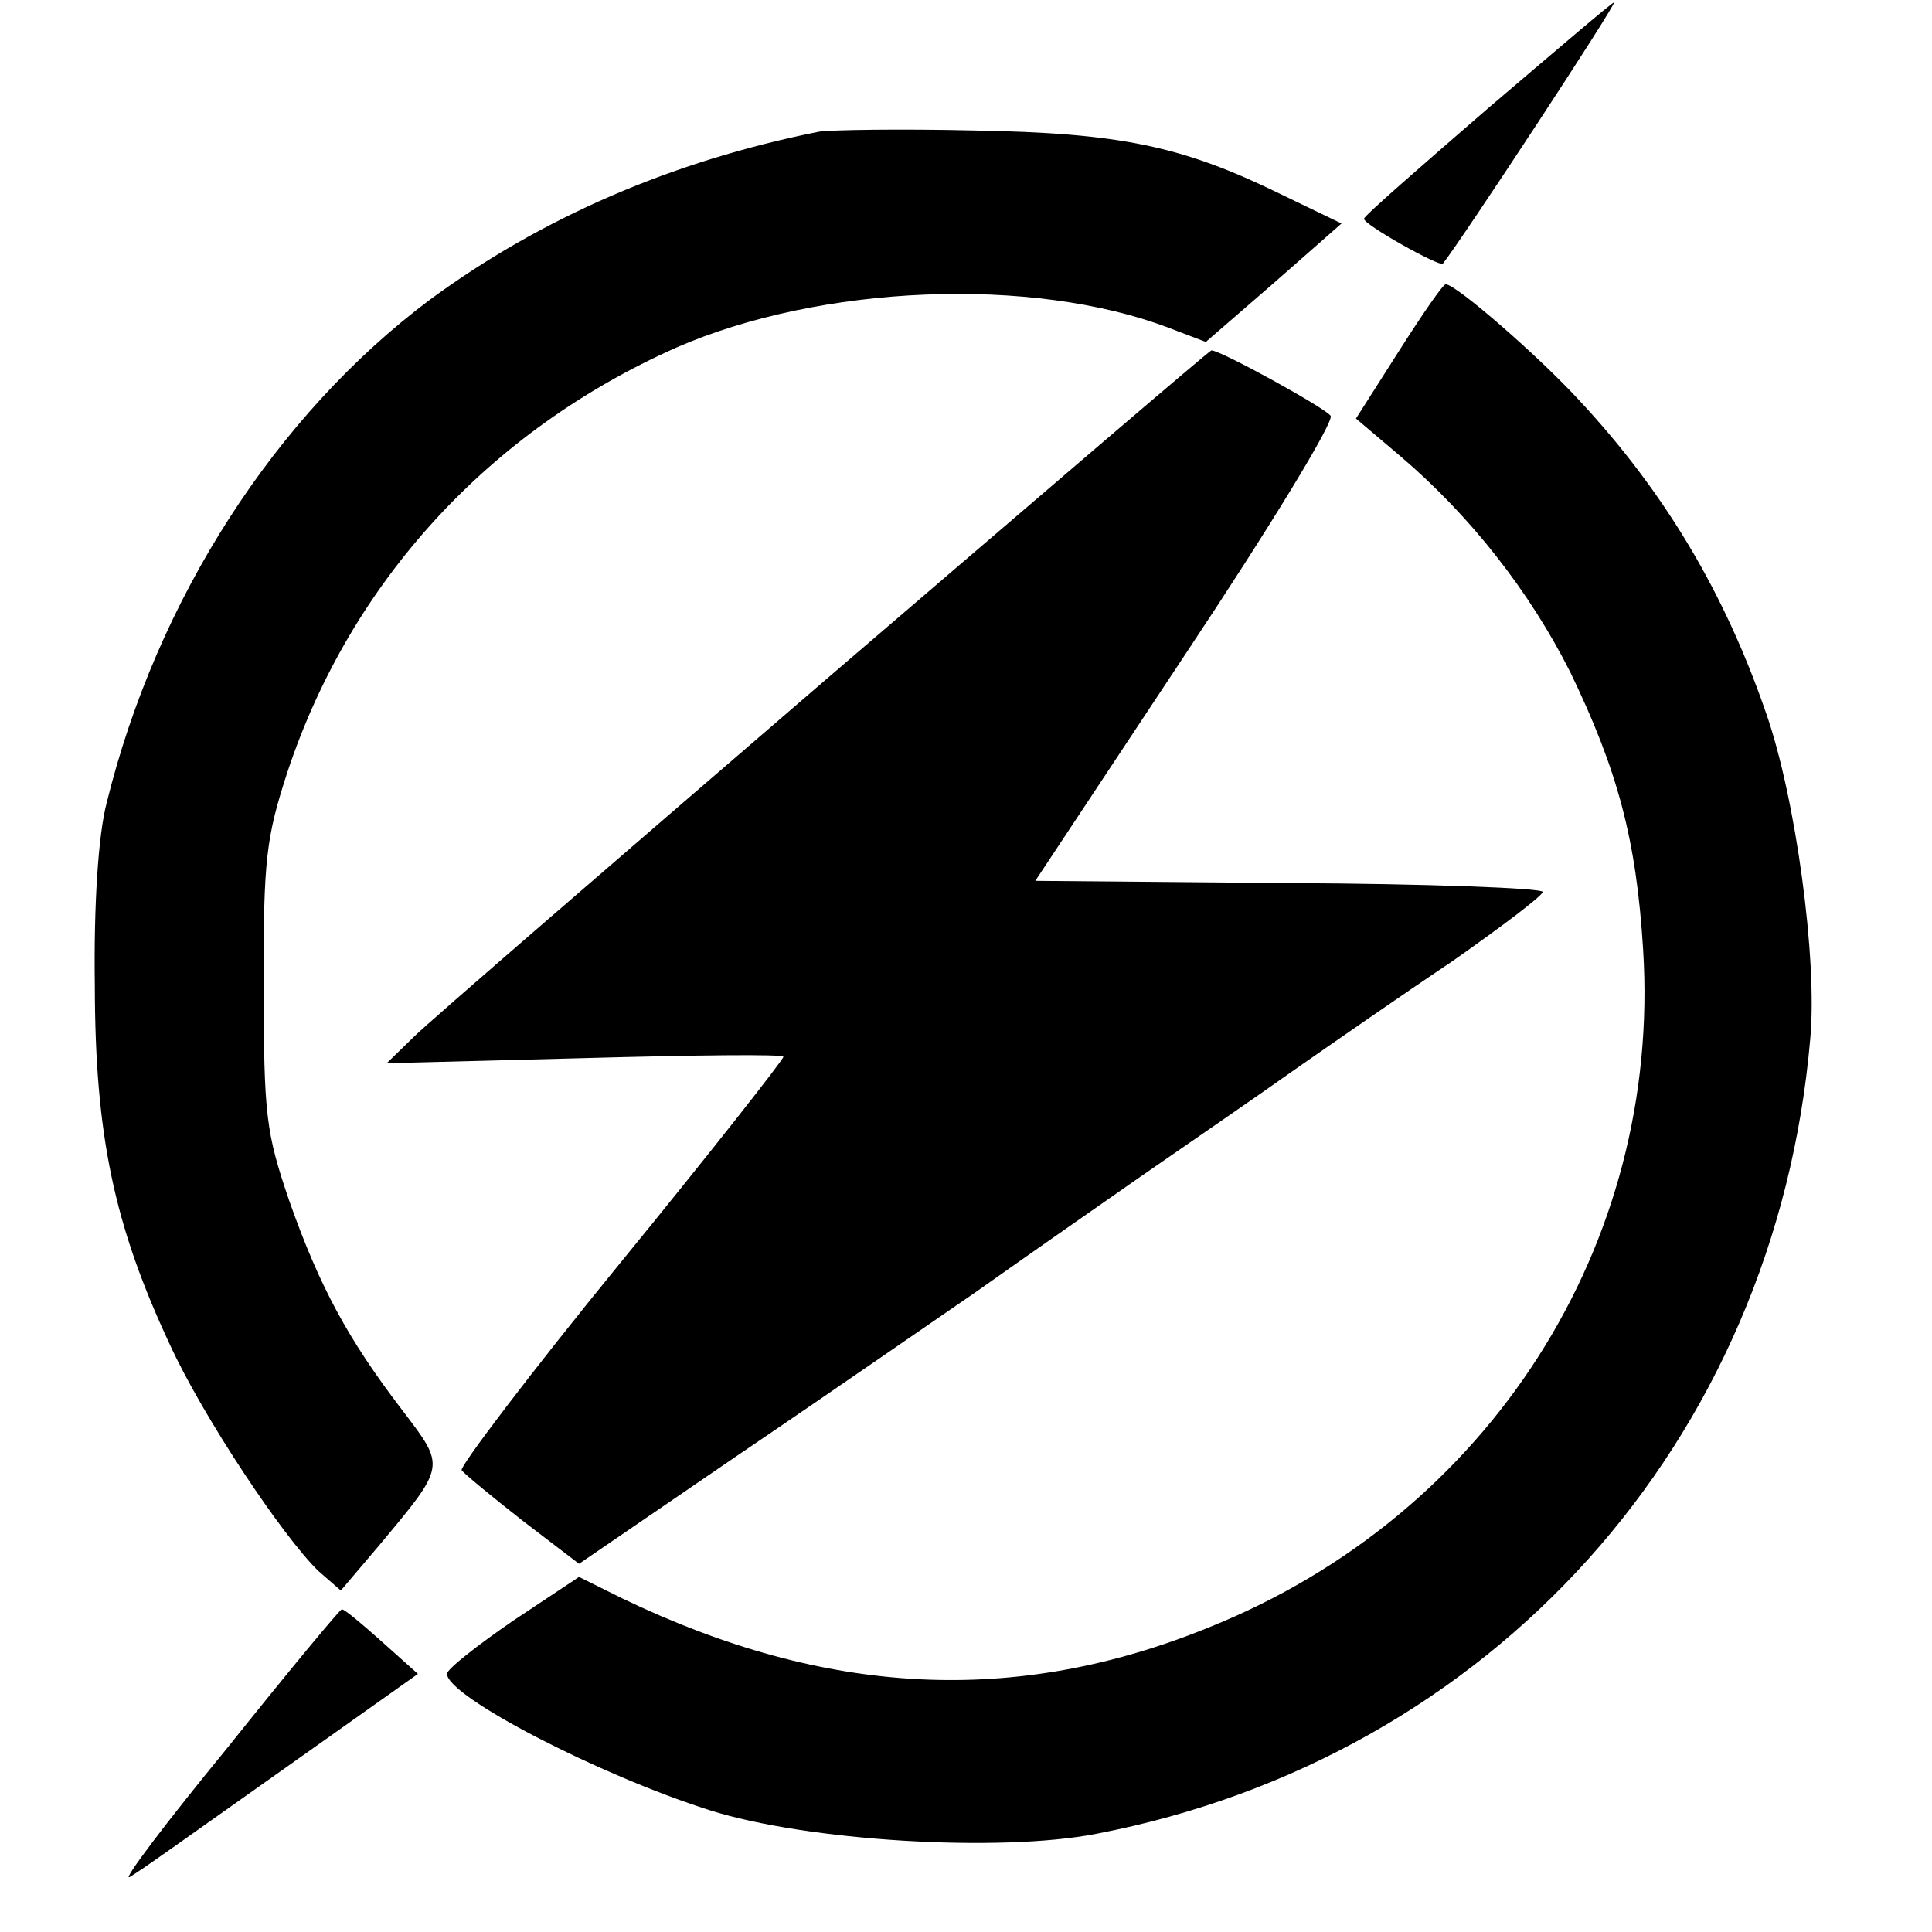 <svg version="1.2" baseProfile="tiny-ps" xmlns="http://www.w3.org/2000/svg" viewBox="0 0 206 206" width="206" height="206">
	<title>cruscan_full_v1-svg</title>
	<style>
		tspan { white-space:pre }
		.shp0 { fill: #000000 } 
	</style>
	<g id="Layer">
		<path id="Layer" class="shp0" d="M158.61 11.59C151.43 17.81 145.44 23.02 145.44 23.32C145.34 23.92 153.55 28.51 153.85 28.11C155.84 25.6 172.49 0.26 172.09 0.26C171.89 0.26 165.9 5.38 158.61 11.59Z" />
		<path id="Layer" class="shp0" d="M87.32 14.04C71.62 17.18 57.74 23.21 45.86 31.94C29.38 44.27 16.72 63.91 11.37 85.62C10.48 89.03 9.99 96.43 10.11 105.13C10.14 121.03 12.16 130.63 18.09 143.32C21.61 151.02 30.13 163.8 33.94 167.5L36.34 169.59L40.34 164.88C47.62 156.16 47.52 156.47 42.9 150.37C37.09 142.78 34.08 137.19 30.86 128.09C28.34 120.7 28.14 119 28.11 105.09C28.08 91.59 28.38 89.29 30.66 82.28C37.42 61.96 52.19 45.93 72.07 37.08C87.45 30.35 110.05 29.4 124.66 34.97L128.57 36.46L135.85 30.15L143.04 23.83L136.43 20.64C126.02 15.56 119.42 14.18 103.82 13.91C96.12 13.73 88.72 13.84 87.32 14.04Z" />
		<path id="Layer" class="shp0" d="M149.17 37.42L144.58 44.63L149.29 48.62C156.8 55.01 163.12 63.1 167.44 71.69C172.46 82.08 174.48 89.48 175.2 101.28C177.17 132.79 158.73 161.53 128.95 173.5C108.27 181.94 88.07 180.89 66.35 170.43L61.74 168.14L54.65 172.85C50.86 175.46 47.66 177.97 47.66 178.47C47.67 180.87 63.79 189.24 75.69 193.02C86 196.29 106.5 197.55 116.9 195.53C158.98 187.44 189.31 153.77 193.02 110.75C193.8 102.24 191.47 85.14 188.35 76.15C183.92 63.25 177.5 52.46 168.38 42.68C164.07 37.99 155.25 30.31 154.15 30.31C153.85 30.31 151.66 33.51 149.17 37.42Z" />
		<path id="Layer" class="shp0" d="M87.94 72.56C65.48 91.91 45.72 108.96 44.12 110.56L41.23 113.37L62.33 112.82C74.03 112.5 83.52 112.38 83.53 112.68C83.53 112.98 75.75 122.9 66.17 134.62C56.6 146.34 49.02 156.36 49.22 156.76C49.52 157.16 52.42 159.56 55.73 162.15L61.74 166.74L78.91 155C88.4 148.58 99.68 140.75 104.08 137.74C108.47 134.63 116.36 129.11 121.55 125.5C126.75 121.89 134.23 116.77 138.03 114.06C141.92 111.35 149.41 106.14 154.8 102.53C160.1 98.81 164.49 95.5 164.49 95.1C164.49 94.7 152.29 94.23 137.49 94.16L110.39 93.92L126.44 69.68C135.31 56.35 142.28 44.94 141.88 44.34C141.38 43.54 130.17 37.36 129.17 37.36C128.97 37.36 110.5 53.21 87.94 72.56Z" />
		<path id="Layer" fill-rule="evenodd" class="shp0" d="M1214.1 50.39C1215.6 50.68 1289.6 148.65 1288.91 149.36C1288.51 149.66 1283.41 149.97 1277.31 149.98C1264.71 150.01 1267.11 151.7 1253.37 133.53L1245.05 122.54L1214.35 122.3L1183.65 122.17L1173.08 136.2L1162.51 150.32L1151.51 150.04C1145.11 149.86 1140.6 149.37 1140.6 148.77C1140.5 148.17 1156.86 125.83 1176.7 98.98C1196.64 72.13 1213.4 50.19 1214.1 50.39ZM1214.26 82.09C1213.86 82.1 1210.17 86.6 1205.98 92.11L1198.41 102.13L1229.71 102.07L1226.1 97.27C1224.09 94.68 1220.78 90.28 1218.67 87.39C1216.67 84.49 1214.66 82.19 1214.26 82.09Z" />
		<path id="Layer" class="shp0" d="M621.11 56.93C620.01 58.04 620.4 100.85 621.52 108.85C624.36 128.15 639.69 142.92 662.8 148.17C675.11 151.05 681.81 151.53 695.21 150.3C722 147.85 740.78 137.4 748.84 120.38L752.03 113.57L752.27 84.77L752.51 56.06L742.91 56.08L733.41 56.1L733.46 80.8C733.49 95.51 733.02 107.21 732.42 109.51C729.94 118.52 718.46 126.55 703.36 129.78C692.87 132.1 671.37 131.25 662.86 128.26C654.35 125.28 646.54 119.7 643.53 114.3C641.12 109.91 641.02 109.31 640.47 83.3L639.91 56.79L630.91 56.51C625.91 56.42 621.51 56.53 621.11 56.93Z" />
		<path id="Layer" class="shp0" d="M818.11 57.02C801.62 60.96 792.95 76.88 798.09 93.87C799.9 100.27 805.91 106.66 813.12 110.04C817.93 112.34 818.63 112.43 860.23 112.85C901.03 113.26 902.43 113.36 905.23 115.35C909.44 118.44 909.76 127.45 905.86 129.35C904.86 129.86 879.96 130.51 850.57 130.87L797.07 131.48L796.79 141.29L796.51 151.09L851.81 150.67L907.11 150.26L912.8 147.45C927.19 140.31 932.35 124.1 925.02 109.11C922.31 103.61 918 99.62 910.99 96.24C907.29 94.34 904.19 94.25 864.79 93.83C824.09 93.42 822.49 93.32 819.88 91.33C814.87 87.63 814.86 79.63 819.75 77.02C821.35 76.22 837.25 75.78 874.95 75.51L927.95 75.19L928.23 65.39L928.51 55.69L875.21 55.9C845.91 56.06 820.21 56.52 818.11 57.02Z" />
		<path id="Layer" fill-rule="evenodd" class="shp0" d="M446.51 57.6L500.71 57.79C553.61 57.98 555.01 57.97 559.52 60.06C566.22 63.15 571.83 68.64 574.45 74.64C576.36 78.93 576.66 81.13 576.27 87.44C575.79 95.94 574 100.14 568.71 105.76C562.53 112.17 557.23 113.48 537.53 113.52C518.73 113.56 518.73 113.56 522.84 119.66C528.46 128.05 536.66 130.63 558.37 131.29L574.57 131.65L574.61 150.26L569.41 150.87C562.61 151.68 540.71 150.03 533.3 148.04C525.4 146.06 518.29 142.27 512.88 137.28C506.77 131.69 504.66 128.5 502.04 120.8L499.73 114.1L482.63 113.84L465.53 113.68L465.37 132.38L465.11 151.19L455.61 150.91C450.41 150.72 446.11 150.43 446.11 150.43C446.11 150.33 446.16 129.42 446.31 103.91L446.51 57.6ZM506.25 76.58L465.45 76.67L465.49 94.77L553.69 93.99L555.58 91.58C557.88 88.78 558.07 83.77 555.96 80.78C555.06 79.58 552.75 78.08 550.65 77.49C548.35 76.89 531.15 76.53 506.25 76.58Z" />
		<path id="Layer" class="shp0" d="M1438.47 85.12C1438.51 105.73 1438.23 114.63 1437.43 114.63C1436.43 114.64 1408.6 100.39 1352.54 71.1C1338.53 63.83 1326.71 57.85 1326.21 57.85C1325.81 57.85 1325.56 78.66 1325.71 104.07L1326.11 150.38L1335.61 150.36L1345.11 150.34L1345.55 120.63L1345.98 90.82L1387.53 112.34C1410.35 124.09 1435.48 137.14 1443.39 141.23L1457.6 148.6L1457.51 102.09L1457.41 55.58L1447.91 55.6L1438.41 55.62L1438.47 85.12Z" />
		<path id="Layer" class="shp0" d="M322.02 60.06C312.12 61.58 304.22 63.9 296.93 67.52C277.65 77.06 267.99 96.69 272.93 116.08C277.07 131.98 291.59 144.55 311.6 149.51C320.01 151.59 356.31 152.92 382.91 152.16L402.61 151.52L402.59 145.32C402.59 141.82 402.28 137.71 401.98 136.02L401.37 132.92L360.67 132.7C322.07 132.38 319.77 132.29 313.56 130.3C300.45 125.83 293.34 119.34 291.32 109.94C289.91 102.84 291.39 97.24 296.18 91.93C301.07 86.51 306.56 83.4 316.06 80.78C323.35 78.77 326.85 78.66 363.25 78.08L402.45 77.6L402.43 68.2L402.41 58.79L365.21 58.97C344.71 59.11 325.21 59.56 322.02 60.06Z" />
		<path id="Layer" class="shp0" d="M1022.81 58.59C999.72 61.64 984.04 71.28 975.97 87.2C973.19 92.7 972.99 93.8 973.01 104.61C973.03 115.31 973.24 116.51 976.05 122.01C981.87 133.9 994.89 143.27 1011.3 147.74C1020.81 150.22 1054.21 151.55 1083.91 150.59L1102.61 150.05L1102.59 140.74L1102.57 131.44L1061.87 131.23C1024.27 130.91 1020.57 130.71 1014.36 128.93C1005.86 126.24 998.55 121.56 994.94 116.36C992.33 112.67 992.02 111.37 992.01 104.57C992 97.87 992.29 96.36 994.79 92.66C1000.07 84.75 1011.66 79.42 1028.35 77.48C1033.05 76.97 1051.65 76.43 1069.75 76.4L1102.45 76.33L1102.43 66.83L1102.41 57.32L1065.71 57.5C1045.41 57.64 1026.11 58.08 1022.81 58.59Z" />
		<path id="Layer" class="shp0" d="M24.28 186.32C17.7 194.34 13.01 200.55 13.81 200.15C15.31 199.24 17.8 197.44 34.38 185.7L44.56 178.48L40.76 175.08C38.65 173.19 36.75 171.59 36.45 171.59C36.25 171.59 30.76 178.21 24.28 186.32Z" />
	</g>
</svg>